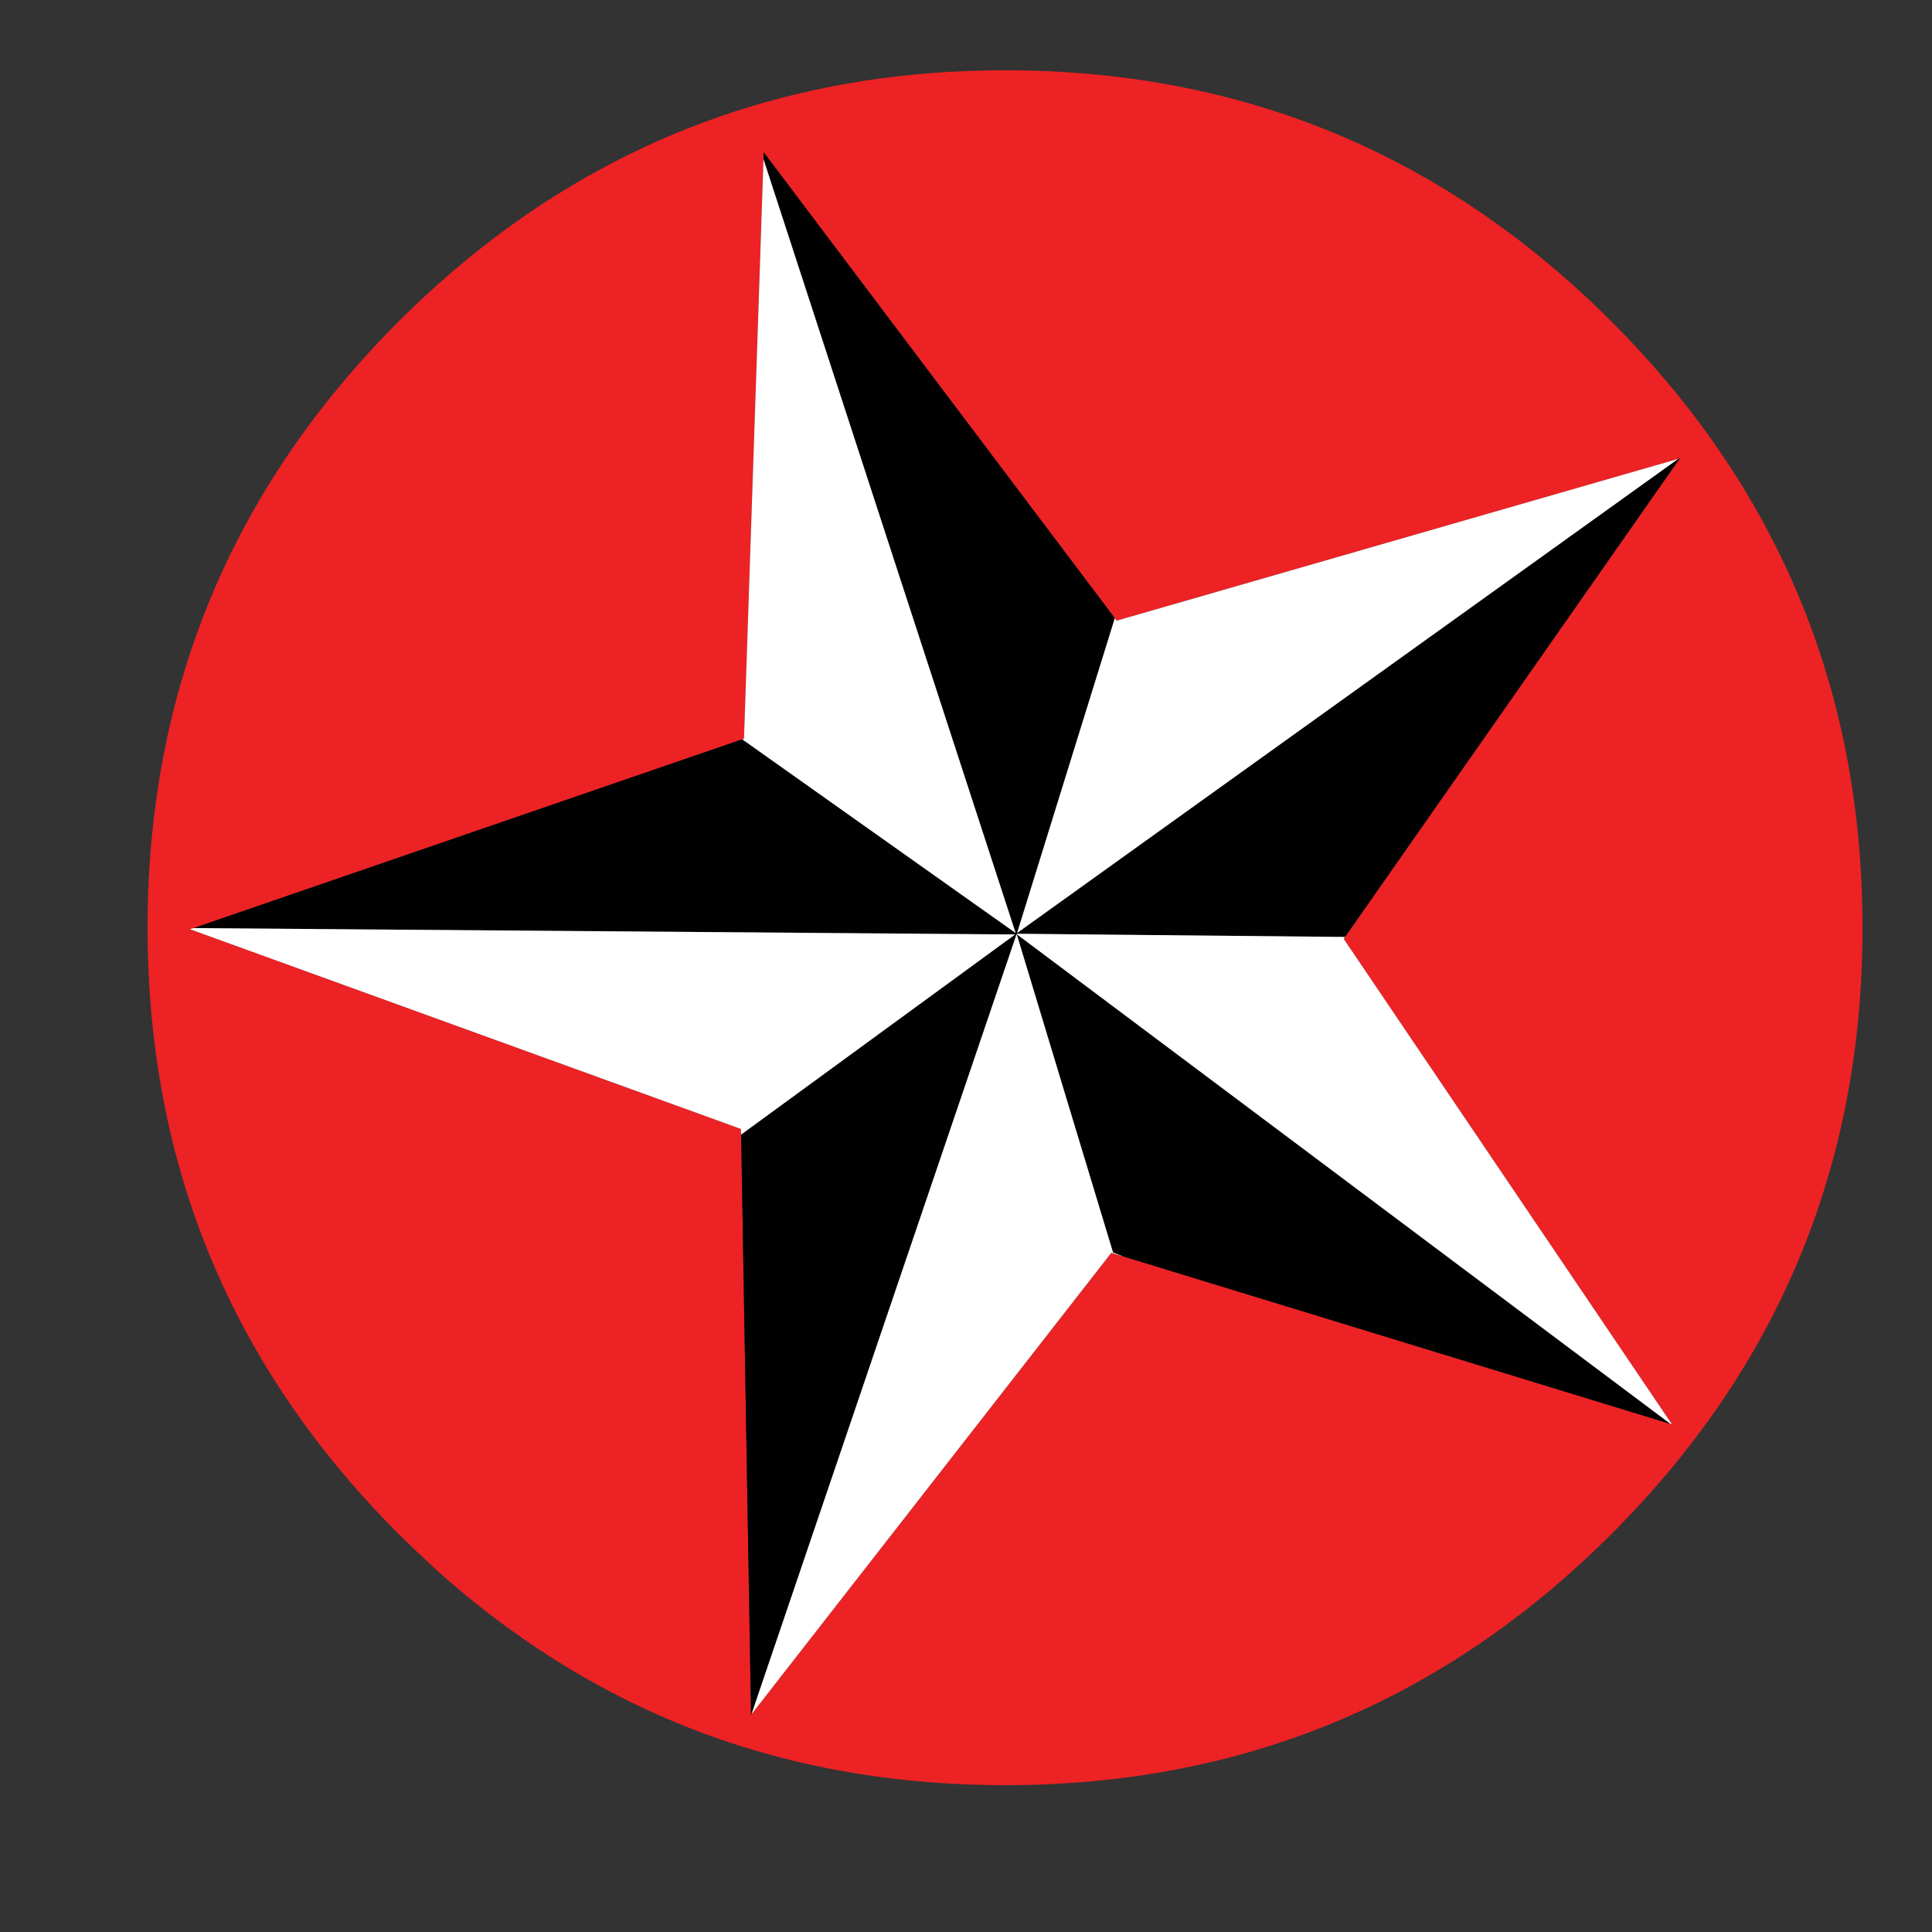 <?xml version="1.0" encoding="utf-8"?>
<!-- Generator: Adobe Illustrator 16.0.0, SVG Export Plug-In . SVG Version: 6.00 Build 0)  -->
<!DOCTYPE svg PUBLIC "-//W3C//DTD SVG 1.1//EN" "http://www.w3.org/Graphics/SVG/1.1/DTD/svg11.dtd">
<svg version="1.1" id="Layer_1" xmlns="http://www.w3.org/2000/svg" xmlns:xlink="http://www.w3.org/1999/xlink" x="0px" y="0px"
	 width="300px" height="300px" viewBox="0 0 300 300" enable-background="new 0 0 300 300" xml:space="preserve">
<rect x="0" y="0" width="300" height="300" fill="#333333" stroke="none"/>
<g>
	<path fill-rule="evenodd" clip-rule="evenodd" fill="#ED2224" d="M260.604,71.245L173.382,96.38l-0.274-0.389l-54.501-72.32
		l-0.054,1.047l-3.026,89.972l-0.275,0.112l-85.189,29.311l-0.604,0.165l85.571,31.018l0.056,0.879l1.54,90.141l0.054-0.111
		l55.877-71.66l1.87,0.552l84.968,26.013l0.22,0.054l-50.981-75.399l0.221-0.272l51.973-74.299L260.604,71.245z M156.059,10.914
		c36.773,0,68.159,12.997,94.15,38.993c18.811,18.807,30.817,40.44,36.025,64.896c1.979,9.348,2.97,19.102,2.97,29.256
		c0,0.405,0,0.789,0,1.156c-0.257,36.294-13.256,67.297-38.995,92.995c-25.991,25.998-57.377,38.993-94.15,38.993
		c-15.583,0-30.193-2.327-43.831-6.983c-16.023-5.501-30.724-14.208-44.107-26.122c-2.089-1.907-4.161-3.87-6.214-5.888
		c-25.995-25.996-38.993-57.376-38.993-94.151c0-0.292,0-0.583,0-0.881c0.22-36.37,13.218-67.46,38.993-93.271
		c15.361-15.325,32.612-26.143,51.75-32.447C126.892,13.097,141.027,10.914,156.059,10.914z"/>
	<polygon fill-rule="evenodd" clip-rule="evenodd" fill="#010101" points="30.063,144.113 115.251,114.802 157.71,144.884 
		118.553,24.718 118.606,23.671 173.107,95.991 157.928,144.884 260.604,71.245 260.826,71.191 208.854,145.49 157.928,144.991 
		157.928,145.103 259.395,221.108 174.427,195.096 172.834,194.49 157.871,145.049 157.817,145.161 116.68,266.204 116.626,266.315 
		115.086,176.175 157.71,145.049 157.599,145.103 	"/>
	<path fill-rule="evenodd" clip-rule="evenodd" fill="#FFFFFF" d="M259.395,221.108l-101.467-76.006v-0.111l50.926,0.499
		l-0.221,0.272l50.981,75.399L259.395,221.108z M174.427,195.096l-1.87-0.552l-55.877,71.66l41.138-121.043l0.054-0.112
		l14.963,49.441L174.427,195.096z M30.063,144.113l127.536,0.989l0.111-0.054l-42.624,31.126l-0.056-0.879l-85.571-31.018
		L30.063,144.113z M118.553,24.718l39.157,120.166l-42.458-30.082l0.275-0.112L118.553,24.718z M260.604,71.245l-102.677,73.639
		l15.18-48.893l0.274,0.389L260.604,71.245z"/>
</g>
</svg>
